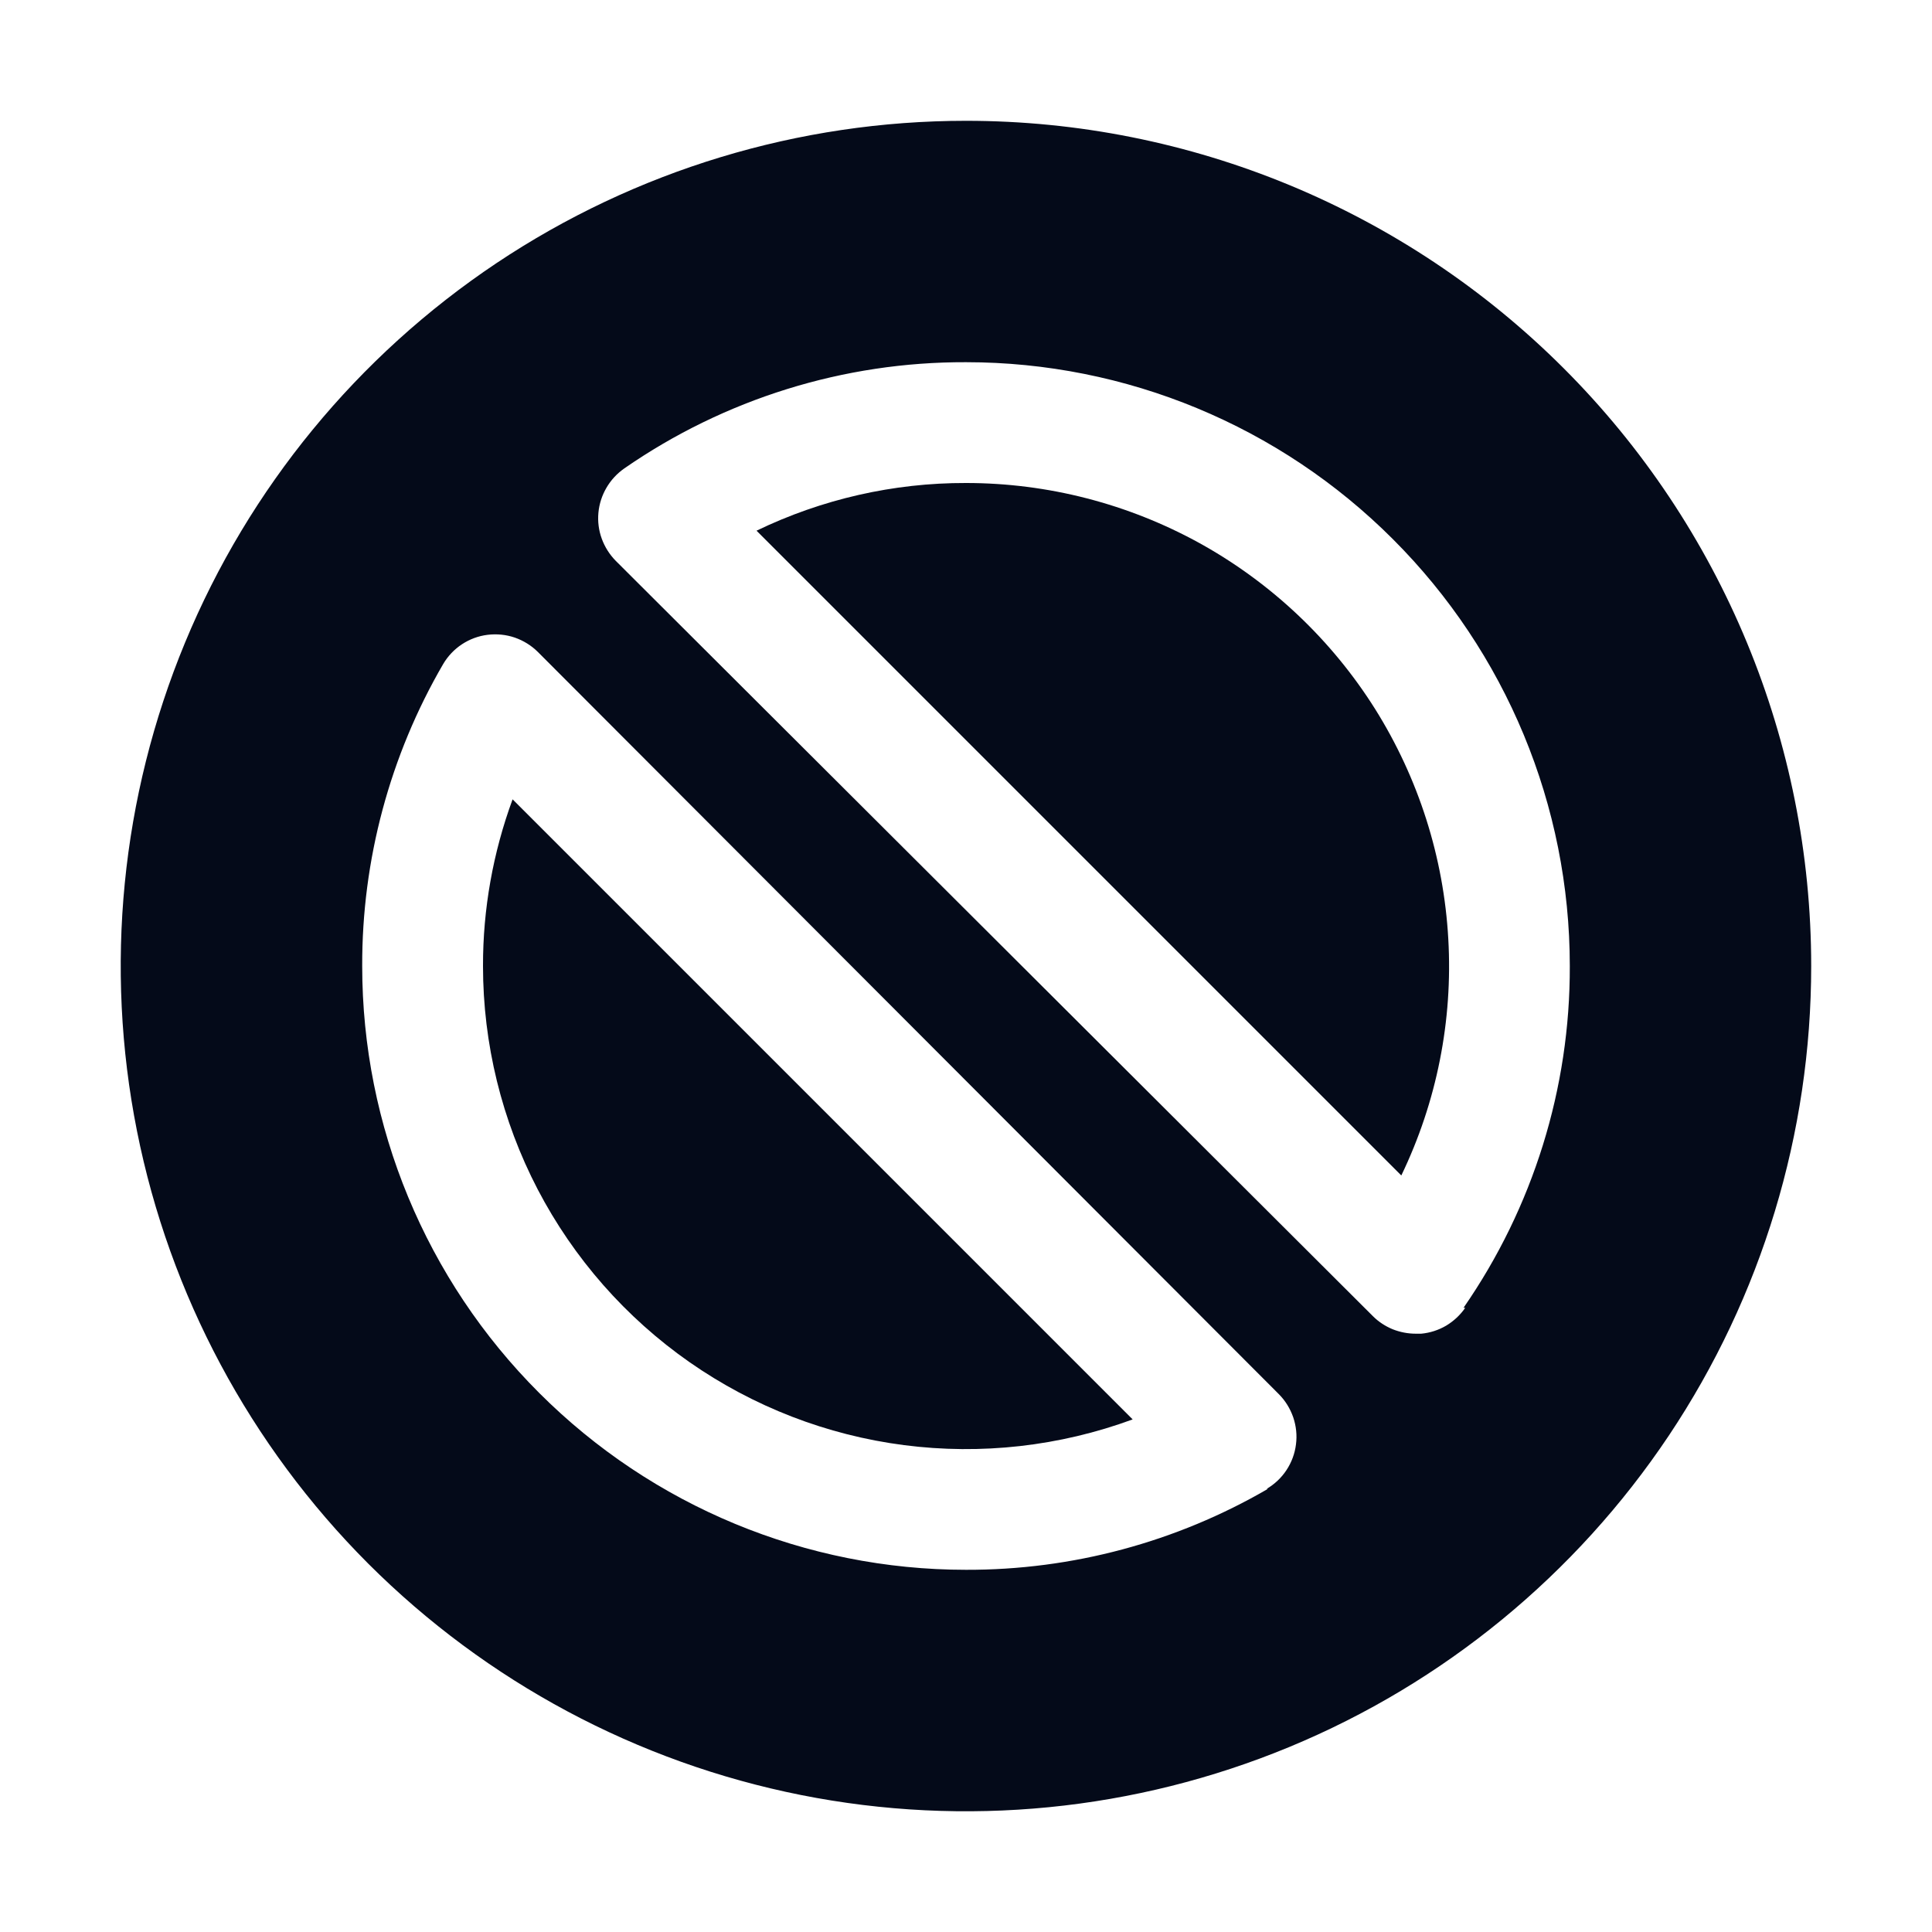 <svg width="19" height="19" viewBox="0 0 19 19" fill="none" xmlns="http://www.w3.org/2000/svg">
<path d="M9.5 4.75C8.787 4.748 8.082 4.909 7.44 5.219L13.781 11.56C14.13 10.836 14.289 10.035 14.243 9.233C14.198 8.43 13.95 7.653 13.523 6.972C13.095 6.292 12.501 5.731 11.798 5.342C11.094 4.954 10.304 4.75 9.5 4.75Z" fill="#040A19"/>
<path d="M4.75 9.5C4.75 10.265 4.935 11.019 5.288 11.697C5.642 12.375 6.154 12.958 6.781 13.396C7.409 13.834 8.132 14.114 8.891 14.212C9.65 14.31 10.421 14.223 11.139 13.959L5.041 7.861C4.848 8.386 4.749 8.941 4.75 9.5Z" fill="#040A19"/>
<path d="M9.5 1.188C7.856 1.188 6.249 1.675 4.882 2.588C3.515 3.502 2.449 4.8 1.82 6.319C1.191 7.838 1.026 9.509 1.347 11.122C1.668 12.734 2.46 14.215 3.622 15.378C4.785 16.54 6.266 17.332 7.878 17.653C9.491 17.974 11.162 17.809 12.681 17.18C14.2 16.551 15.498 15.485 16.412 14.118C17.325 12.751 17.812 11.144 17.812 9.5C17.812 7.295 16.937 5.181 15.378 3.622C13.819 2.063 11.705 1.188 9.5 1.188ZM12.469 14.642C11.568 15.166 10.543 15.441 9.5 15.438C7.925 15.438 6.415 14.812 5.302 13.698C4.188 12.585 3.562 11.075 3.562 9.5C3.559 8.457 3.834 7.432 4.358 6.531C4.404 6.453 4.467 6.386 4.543 6.336C4.619 6.286 4.705 6.254 4.795 6.243C4.885 6.232 4.977 6.241 5.062 6.27C5.148 6.3 5.226 6.348 5.29 6.412L12.576 13.71C12.64 13.774 12.688 13.852 12.718 13.938C12.747 14.024 12.757 14.115 12.745 14.205C12.734 14.295 12.702 14.381 12.652 14.457C12.602 14.533 12.535 14.596 12.457 14.642H12.469ZM14.41 12.861C14.361 12.932 14.297 12.992 14.222 13.037C14.147 13.081 14.063 13.108 13.977 13.116H13.923C13.845 13.116 13.768 13.101 13.695 13.072C13.623 13.042 13.557 12.999 13.502 12.944L6.056 5.516C5.995 5.454 5.948 5.38 5.918 5.298C5.888 5.216 5.877 5.129 5.885 5.042C5.893 4.956 5.92 4.872 5.964 4.797C6.008 4.721 6.068 4.657 6.139 4.607C7.126 3.923 8.299 3.558 9.5 3.562C11.075 3.562 12.585 4.188 13.698 5.302C14.812 6.415 15.438 7.925 15.438 9.5C15.442 10.701 15.077 11.874 14.393 12.861H14.41Z" fill="#040A19"/>
</svg>
